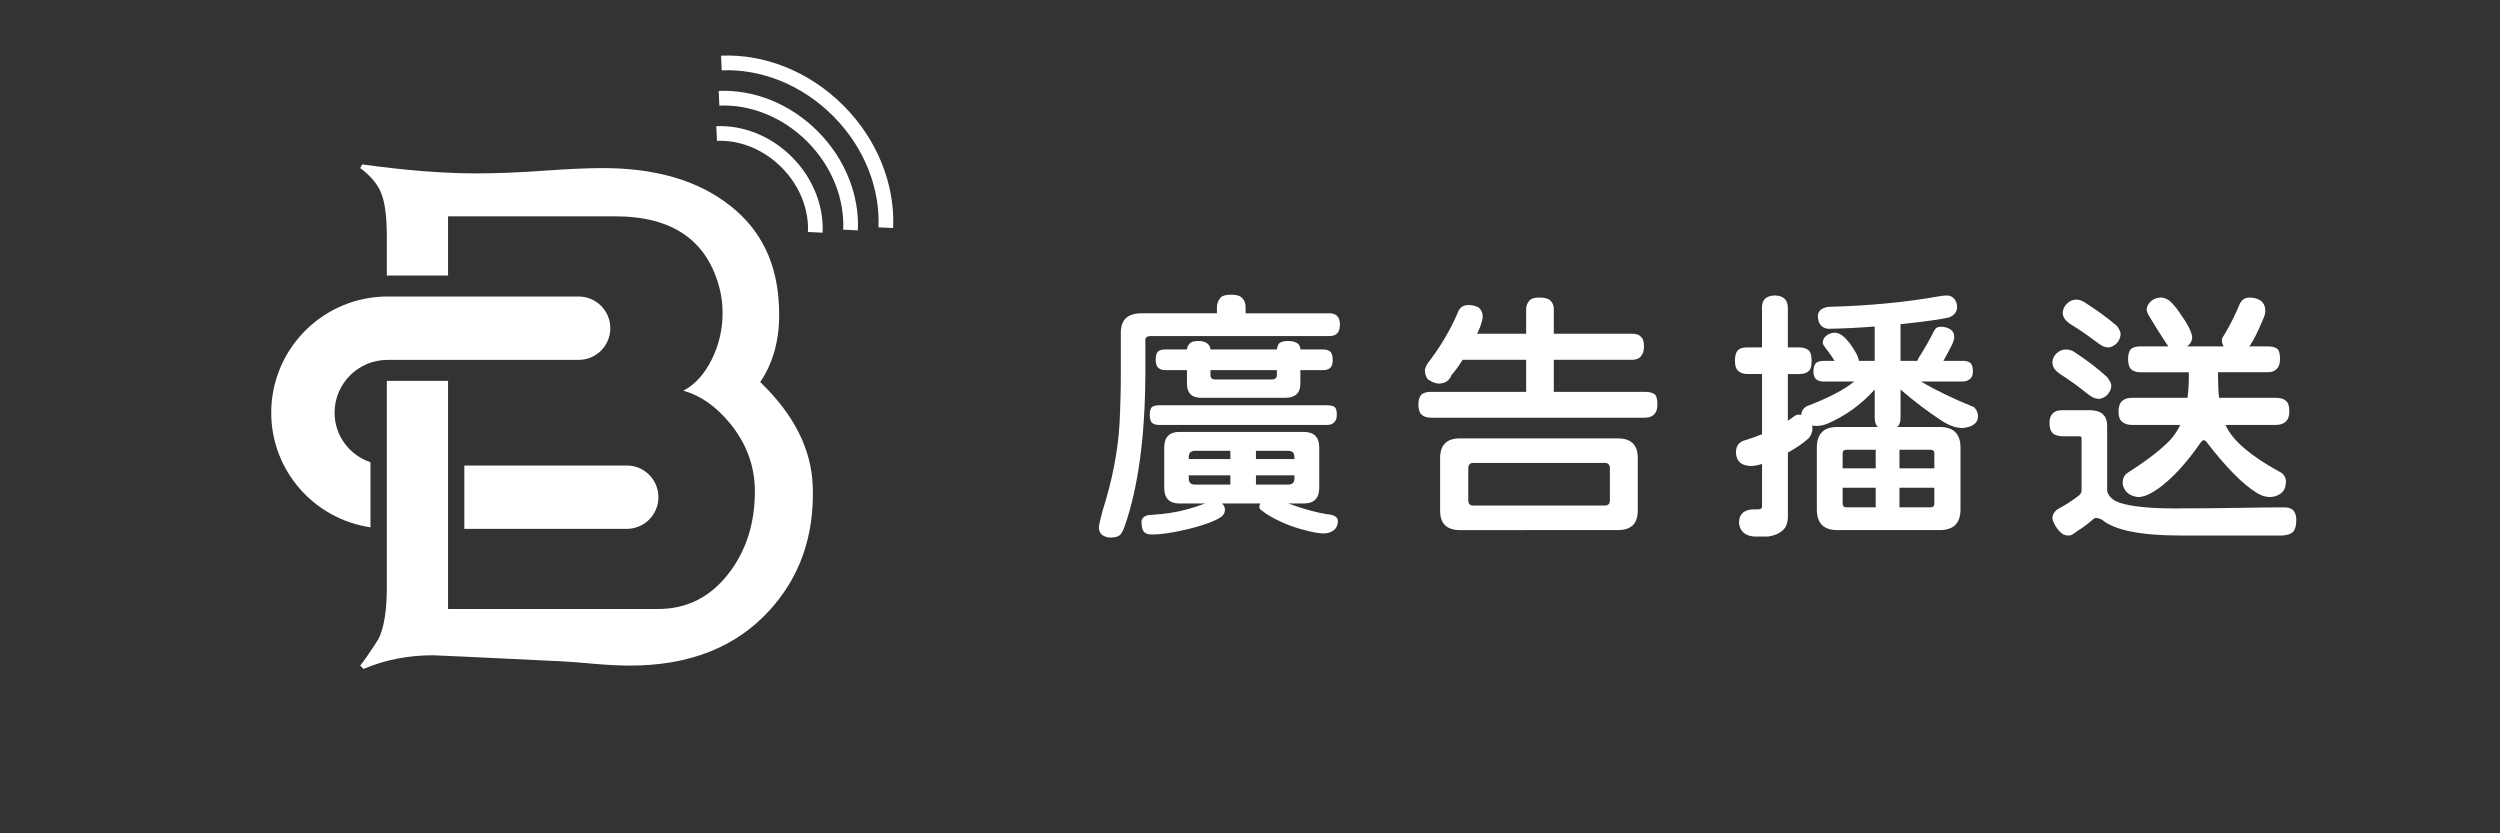 <?xml version="1.0" encoding="utf-8"?>
<!-- Generator: Adobe Illustrator 17.0.0, SVG Export Plug-In . SVG Version: 6.00 Build 0)  -->
<!DOCTYPE svg PUBLIC "-//W3C//DTD SVG 1.1//EN" "http://www.w3.org/Graphics/SVG/1.1/DTD/svg11.dtd">
<svg version="1.1" id="Layer_1" xmlns="http://www.w3.org/2000/svg" xmlns:xlink="http://www.w3.org/1999/xlink" x="0px" y="0px"
	 width="340.157px" height="113.386px" viewBox="-77.953 0 340.157 113.386" enable-background="new -77.953 0 340.157 113.386"
	 xml:space="preserve">
<rect x="-77.953" y="0" width="340.157" height="113.386" fill="#333333" stroke="none"/>
<g>
	<path fill="#FFFFFF" d="M89.594,40.099c0.656,0,1.125,0.129,1.406,0.387c0.352,0.329,0.527,0.75,0.527,1.266v0.879h11.425
		c0.938,0,1.406,0.516,1.406,1.547c0,1.032-0.469,1.547-1.406,1.547H78.626c-0.492,0-0.738,0.176-0.738,0.527v4.781
		c-0.047,8.461-0.984,15.316-2.813,20.566c-0.117,0.375-0.27,0.703-0.457,0.984c-0.234,0.352-0.691,0.539-1.371,0.563
		c-0.492,0-0.902-0.117-1.23-0.352c-0.305-0.258-0.457-0.609-0.457-1.055c0.023-0.328,0.188-1.055,0.492-2.18
		c1.336-4.219,2.109-8.18,2.32-11.883c0.117-2.32,0.176-4.535,0.176-6.645v-5.766c0-1.758,0.938-2.637,2.813-2.637h10.266v-0.879
		c0-0.445,0.176-0.879,0.527-1.301C88.411,40.217,88.891,40.099,89.594,40.099z M82.528,58.767h16.91
		c1.406,0,2.109,0.715,2.109,2.145v5.449c0,1.43-0.703,2.145-2.109,2.145h-2.074c1.43,0.539,2.836,0.961,4.219,1.266
		c0.727,0.141,1.277,0.234,1.652,0.281c0.563,0.164,0.844,0.434,0.844,0.809c0,0.609-0.211,1.055-0.633,1.336
		c-0.352,0.258-0.809,0.387-1.371,0.387c-0.773-0.047-1.605-0.199-2.496-0.457c-1.547-0.375-3.082-0.984-4.605-1.828
		c-0.492-0.281-0.961-0.598-1.406-0.949c-0.117-0.117-0.176-0.258-0.176-0.422c0.023-0.141,0.07-0.281,0.141-0.422h-5.203
		c0.258,0.258,0.387,0.527,0.387,0.809c0,0.445-0.176,0.785-0.527,1.02c-0.914,0.633-2.66,1.242-5.238,1.828
		c-1.711,0.375-3.105,0.563-4.184,0.563c-0.609,0-1.008-0.188-1.195-0.563c-0.141-0.234-0.211-0.668-0.211-1.301
		c0.141-0.539,0.609-0.809,1.406-0.809c1.828-0.117,3.41-0.363,4.746-0.738c0.82-0.211,1.652-0.48,2.496-0.809h-3.48
		c-1.383,0-2.074-0.715-2.074-2.145v-5.449C80.454,59.483,81.145,58.767,82.528,58.767z M79.715,55.146h22.957
		c0.445,0,0.773,0.083,0.984,0.246c0.188,0.164,0.281,0.504,0.281,1.02c0,0.422-0.082,0.727-0.246,0.914
		c-0.234,0.329-0.574,0.492-1.02,0.492H79.715c-0.398,0-0.715-0.105-0.949-0.316c-0.188-0.211-0.281-0.574-0.281-1.09
		c0-0.445,0.094-0.785,0.281-1.02C79.001,55.229,79.317,55.146,79.715,55.146z M80.594,47.553h2.953
		c0.023-0.328,0.152-0.598,0.387-0.809c0.188-0.234,0.574-0.352,1.16-0.352c0.539,0,0.949,0.118,1.23,0.352
		c0.258,0.188,0.398,0.457,0.422,0.809h9.035c0.047-0.328,0.141-0.598,0.281-0.809c0.258-0.234,0.668-0.352,1.23-0.352
		c0.586,0,1.031,0.118,1.336,0.352c0.234,0.211,0.352,0.48,0.352,0.809h3.094c0.445,0,0.762,0.094,0.949,0.281
		c0.234,0.164,0.352,0.54,0.352,1.125c0,0.445-0.07,0.762-0.211,0.949c-0.211,0.305-0.574,0.457-1.09,0.457H98.98v1.828
		c0,1.289-0.691,1.934-2.074,1.934H85.481c-1.289,0-1.934-0.645-1.934-1.934v-1.828h-2.953c-0.375,0-0.691-0.105-0.949-0.316
		c-0.234-0.211-0.352-0.574-0.352-1.09c0-0.563,0.117-0.949,0.352-1.16C79.833,47.635,80.149,47.553,80.594,47.553z M83.793,62.459
		h5.66v-1.125h-4.781c-0.586,0-0.879,0.281-0.879,0.844V62.459z M89.454,65.939v-1.266h-5.66v0.457c0,0.539,0.293,0.809,0.879,0.809
		H89.454z M86.747,50.365v0.668c0,0.399,0.199,0.598,0.598,0.598h7.734c0.469,0,0.703-0.199,0.703-0.598v-0.668H86.747z
		 M92.934,61.334v1.125h5.238v-0.281c0-0.563-0.293-0.844-0.879-0.844H92.934z M97.293,65.939c0.586,0,0.879-0.27,0.879-0.809
		v-0.457h-5.238v1.266H97.293z"/>
	<path fill="#FFFFFF" d="M121.825,41.506c0.539,0,0.996,0.105,1.371,0.316c0.398,0.281,0.598,0.738,0.598,1.371
		c-0.094,0.586-0.316,1.254-0.668,2.004c-0.047,0.07-0.082,0.141-0.105,0.211h6.68v-3.375c0-0.422,0.164-0.82,0.492-1.195
		c0.234-0.234,0.668-0.352,1.301-0.352c0.68,0,1.16,0.118,1.441,0.352c0.352,0.305,0.527,0.703,0.527,1.195v3.375h10.582
		c0.633,0,1.043,0.129,1.23,0.387c0.305,0.211,0.457,0.656,0.457,1.336c0,0.54-0.105,0.938-0.316,1.195
		c-0.234,0.422-0.691,0.633-1.371,0.633h-10.582v4.359h12.41c0.609,0,1.055,0.118,1.336,0.352c0.234,0.211,0.352,0.656,0.352,1.336
		c0,0.54-0.105,0.949-0.316,1.23c-0.305,0.399-0.762,0.598-1.371,0.598h-29.145c-0.539,0-0.961-0.141-1.266-0.422
		c-0.281-0.258-0.422-0.726-0.422-1.406c0-0.585,0.141-1.031,0.422-1.336c0.305-0.234,0.727-0.352,1.266-0.352H129.7v-4.359h-8.648
		c-0.492,0.797-0.996,1.489-1.512,2.074c-0.281,0.773-0.879,1.16-1.793,1.16c-0.469-0.047-0.949-0.246-1.441-0.598
		c-0.258-0.352-0.387-0.761-0.387-1.23c0-0.141,0.105-0.422,0.316-0.844c1.734-2.227,3.129-4.57,4.184-7.031
		C120.653,41.834,121.122,41.506,121.825,41.506z M120.7,59.646h21.48c1.805,0,2.707,0.891,2.707,2.672v7.172
		c0,1.758-0.902,2.637-2.707,2.637H120.7c-1.805,0-2.707-0.879-2.707-2.637v-7.172C117.993,60.537,118.896,59.646,120.7,59.646z
		 M140.388,68.787c0.469,0,0.703-0.234,0.703-0.703v-4.359c0-0.492-0.234-0.738-0.703-0.738h-17.895
		c-0.445,0-0.668,0.246-0.668,0.738v4.359c0,0.469,0.223,0.703,0.668,0.703H140.388z"/>
	<path fill="#FFFFFF" d="M159.787,47.271h2.004v-5.52c0.023-0.984,0.586-1.5,1.688-1.547c1.148,0,1.758,0.516,1.828,1.547v5.52
		h1.547c0.539,0,0.949,0.118,1.23,0.352c0.305,0.211,0.457,0.703,0.457,1.477c0,0.61-0.094,1.032-0.281,1.266
		c-0.281,0.352-0.75,0.527-1.406,0.527h-1.547v6.363c0.211-0.141,0.41-0.281,0.598-0.422c0.305-0.258,0.574-0.398,0.809-0.422
		c0.141,0,0.281,0.012,0.422,0.035c0.023-0.492,0.258-0.879,0.703-1.16c2.953-1.125,5.121-2.25,6.504-3.375h-4.148
		c-0.445,0-0.797-0.105-1.055-0.316c-0.234-0.234-0.352-0.598-0.352-1.09s0.117-0.867,0.352-1.125
		c0.258-0.188,0.609-0.281,1.055-0.281h1.477c-0.398-0.633-0.82-1.23-1.266-1.793c-0.211-0.258-0.328-0.469-0.352-0.633
		c0-0.469,0.223-0.844,0.668-1.125c0.305-0.188,0.645-0.281,1.02-0.281c0.281,0.023,0.574,0.129,0.879,0.316
		c0.281,0.188,0.633,0.54,1.055,1.055c0.797,1.078,1.23,1.898,1.301,2.461h2.145v-4.676c-1.969,0.164-4.078,0.27-6.328,0.316
		c-0.938-0.117-1.406-0.726-1.406-1.828c0.07-0.633,0.539-1.02,1.406-1.16c5.555-0.141,10.664-0.633,15.328-1.477
		c0.375-0.047,0.645-0.07,0.809-0.07c0.422,0,0.762,0.153,1.02,0.457c0.258,0.329,0.387,0.691,0.387,1.09
		c0,0.656-0.363,1.137-1.09,1.441c-1.266,0.281-3.469,0.586-6.609,0.914v4.992h2.285c0.047-0.117,0.105-0.246,0.176-0.387
		c0.914-1.453,1.594-2.648,2.039-3.586c0.117-0.211,0.234-0.375,0.352-0.492c0.188-0.117,0.398-0.176,0.633-0.176
		c0.445,0,0.855,0.105,1.23,0.316c0.398,0.234,0.598,0.598,0.598,1.09c0,0.234-0.094,0.563-0.281,0.984
		c-0.398,0.797-0.797,1.547-1.195,2.25h2.602c0.492,0,0.844,0.094,1.055,0.281c0.234,0.188,0.352,0.563,0.352,1.125
		c0,0.422-0.082,0.727-0.246,0.914c-0.281,0.329-0.668,0.492-1.16,0.492h-5.66c2.016,1.195,4.418,2.355,7.207,3.48
		c0.375,0.352,0.563,0.786,0.563,1.301c-0.047,0.516-0.27,0.891-0.668,1.125c-0.305,0.211-0.785,0.352-1.441,0.422
		c-0.891,0-1.852-0.339-2.883-1.02c-1.898-1.242-3.75-2.648-5.555-4.219v3.832c0,0.586-0.152,1.008-0.457,1.266h5.801
		c1.875,0,2.813,0.938,2.813,2.813v8.402c0,1.875-0.938,2.813-2.813,2.813h-13.957c-1.852,0-2.777-0.938-2.777-2.813v-8.402
		c0-1.875,0.926-2.813,2.777-2.813h5.52c-0.281-0.258-0.422-0.68-0.422-1.266v-3.832c-1.852,2.063-4.02,3.621-6.504,4.676
		c-0.422,0.164-0.879,0.258-1.371,0.281c-0.234,0-0.445-0.023-0.633-0.07c0.023,0.164,0.035,0.329,0.035,0.492
		c-0.023,0.469-0.199,0.891-0.527,1.266c-0.727,0.656-1.664,1.301-2.813,1.934v8.613c0,0.914-0.234,1.57-0.703,1.969
		c-0.492,0.445-1.16,0.727-2.004,0.844h-1.934c-0.703-0.07-1.23-0.316-1.582-0.738c-0.234-0.258-0.375-0.621-0.422-1.09
		c0-0.586,0.129-1.008,0.387-1.266c0.258-0.328,0.703-0.527,1.336-0.598h0.809c0.398,0,0.598-0.129,0.598-0.387v-5.801
		c-0.586,0.188-1.102,0.281-1.547,0.281c-1.289-0.047-1.957-0.656-2.004-1.828c0-0.914,0.422-1.477,1.266-1.688
		c0.82-0.258,1.582-0.527,2.285-0.809v-8.191h-2.004c-0.492,0-0.891-0.128-1.195-0.387c-0.328-0.258-0.492-0.726-0.492-1.406
		c0-0.75,0.164-1.253,0.492-1.512C158.826,47.377,159.225,47.271,159.787,47.271z M172.76,63.724h4.5v-2.531h-3.973
		c-0.352,0-0.527,0.176-0.527,0.527V63.724z M177.26,69.033v-2.672h-4.5v2.145c0,0.352,0.176,0.527,0.527,0.527H177.26z
		 M180.494,61.193v2.531h4.746V61.72c0-0.352-0.176-0.527-0.527-0.527H180.494z M184.713,69.033c0.352,0,0.527-0.176,0.527-0.527
		v-2.145h-4.746v2.672H184.713z"/>
	<path fill="#FFFFFF" d="M202.6,55.814h3.762c1.594,0,2.391,0.715,2.391,2.145v8.859c0.188,0.727,0.75,1.254,1.688,1.582
		c1.57,0.516,4.031,0.773,7.383,0.773c3.211,0,6.176-0.023,8.895-0.07c2.391-0.047,4.43-0.07,6.117-0.07
		c0.492,0,0.891,0.117,1.195,0.352c0.305,0.328,0.457,0.773,0.457,1.336c0,0.773-0.141,1.313-0.422,1.617
		c-0.258,0.305-0.762,0.48-1.512,0.527h-13.852c-5.367,0-8.918-0.715-10.652-2.145c-0.305-0.164-0.586-0.246-0.844-0.246
		c-0.094,0-0.199,0.047-0.316,0.141c-0.68,0.609-1.453,1.184-2.32,1.723c-0.422,0.352-0.75,0.527-0.984,0.527
		c-0.445,0-0.762-0.082-0.949-0.246c-0.469-0.352-0.855-0.855-1.16-1.512c-0.117-0.281-0.176-0.492-0.176-0.633
		c0.047-0.539,0.328-0.961,0.844-1.266c0.867-0.445,1.793-1.043,2.777-1.793c0.211-0.188,0.328-0.387,0.352-0.598v-7.172
		c0-0.188-0.094-0.281-0.281-0.281H202.6c-0.68-0.047-1.125-0.223-1.336-0.527c-0.234-0.234-0.352-0.668-0.352-1.301
		c0-0.563,0.129-0.972,0.387-1.23C201.58,55.978,202.014,55.814,202.6,55.814z M203.127,47.553c0.375,0,0.715,0.083,1.02,0.246
		c1.805,1.172,3.34,2.344,4.605,3.516c0.375,0.492,0.563,0.867,0.563,1.125c0,0.399-0.129,0.762-0.387,1.09
		c-0.234,0.352-0.621,0.598-1.16,0.738c-0.352,0-0.656-0.058-0.914-0.176c-0.281-0.141-0.563-0.328-0.844-0.563
		c-1.125-0.914-2.379-1.816-3.762-2.707c-0.164-0.141-0.293-0.246-0.387-0.316c-0.352-0.328-0.539-0.715-0.563-1.16
		c0-0.469,0.188-0.891,0.563-1.266C202.236,47.728,202.658,47.553,203.127,47.553z M204.533,40.767c0.352,0,0.691,0.094,1.02,0.281
		c1.734,1.102,3.234,2.192,4.5,3.27c0.352,0.469,0.527,0.832,0.527,1.09c0,0.375-0.117,0.738-0.352,1.09
		c-0.258,0.375-0.656,0.633-1.195,0.773c-0.352,0-0.645-0.058-0.879-0.176c-0.305-0.164-0.574-0.339-0.809-0.527
		c-1.125-0.867-2.355-1.71-3.691-2.531c-0.188-0.141-0.316-0.246-0.387-0.316c-0.352-0.328-0.539-0.691-0.563-1.09
		c0-0.492,0.188-0.926,0.563-1.301C203.643,40.955,204.064,40.767,204.533,40.767z M213.252,47.131h3.832
		c-0.094-0.141-0.199-0.293-0.316-0.457c-0.75-1.125-1.5-2.32-2.25-3.586c-0.211-0.328-0.34-0.633-0.387-0.914
		c0-0.469,0.223-0.891,0.668-1.266c0.375-0.281,0.809-0.422,1.301-0.422c0.375,0.023,0.75,0.164,1.125,0.422
		c0.516,0.469,0.973,1.008,1.371,1.617c1.102,1.547,1.676,2.66,1.723,3.34c0,0.492-0.223,0.914-0.668,1.266h4.957
		c-0.164-0.258-0.246-0.55-0.246-0.879c0-0.164,0.117-0.41,0.352-0.738c0.773-1.289,1.465-2.672,2.074-4.148
		c0.117-0.258,0.281-0.469,0.492-0.633c0.211-0.141,0.469-0.223,0.773-0.246c0.609,0,1.125,0.129,1.547,0.387
		c0.445,0.329,0.668,0.809,0.668,1.441c0,0.329-0.105,0.715-0.316,1.16c-0.727,1.735-1.313,2.906-1.758,3.516
		c-0.047,0.047-0.082,0.094-0.105,0.141h2.496c0.609,0,1.055,0.118,1.336,0.352c0.234,0.211,0.352,0.656,0.352,1.336
		c0,0.54-0.105,0.949-0.316,1.23c-0.305,0.399-0.762,0.598-1.371,0.598h-6.75v0.563c0,1.078,0.047,2.051,0.141,2.918h7.699
		c0.68,0,1.16,0.153,1.441,0.457c0.281,0.211,0.422,0.68,0.422,1.406c0,0.54-0.117,0.949-0.352,1.23
		c-0.328,0.399-0.832,0.598-1.512,0.598h-6.82c0.047,0.07,0.082,0.141,0.105,0.211c0.938,1.969,3.328,4.008,7.172,6.117
		c0.633,0.305,0.949,0.773,0.949,1.406c-0.023,0.68-0.223,1.184-0.598,1.512c-0.469,0.375-1.008,0.563-1.617,0.563
		c-0.563,0-1.148-0.188-1.758-0.563c-1.898-1.172-4.148-3.445-6.75-6.82c-0.164-0.234-0.328-0.352-0.492-0.352
		c-0.094,0-0.223,0.105-0.387,0.316c-1.922,2.789-3.855,4.887-5.801,6.293c-1.078,0.75-1.969,1.125-2.672,1.125
		c-0.703-0.047-1.266-0.305-1.688-0.773c-0.305-0.398-0.457-0.785-0.457-1.16c0-0.633,0.246-1.102,0.738-1.406
		c2.648-1.688,4.594-3.199,5.836-4.535c0.492-0.563,0.914-1.207,1.266-1.934h-6.574c-0.586,0-1.043-0.152-1.371-0.457
		c-0.305-0.258-0.457-0.715-0.457-1.371c0-0.633,0.152-1.102,0.457-1.406c0.328-0.304,0.785-0.457,1.371-0.457h7.559
		c0.094-0.703,0.152-1.453,0.176-2.25v-1.23h-6.609c-0.539,0-0.961-0.141-1.266-0.422c-0.258-0.281-0.387-0.75-0.387-1.406
		c0-0.585,0.129-1.031,0.387-1.336C212.291,47.248,212.713,47.131,213.252,47.131z"/>
</g>
<g>
	<g>
		<g>
			<path fill="#FFFFFF" d="M-25.32,79.966c0,3.109-0.378,5.433-1.132,6.973c-1.117,1.751-1.947,2.958-2.49,3.622l0.453,0.453
				c2.927-1.238,6.082-1.856,9.463-1.856c0.363,0,6.143,0.272,17.342,0.815c0.815,0.029,2.4,0.151,4.754,0.362
				c1.751,0.151,3.32,0.226,4.709,0.226c8.089,0,14.413-2.505,18.972-7.516c4.136-4.528,6.097-10.127,5.886-16.798
				c-0.151-5.071-2.535-9.825-7.154-14.263c1.721-2.536,2.581-5.584,2.581-9.147c0-0.694-0.031-1.418-0.091-2.173
				c-0.455-5.705-2.912-10.127-7.37-13.267c-4.217-3.018-9.737-4.528-16.561-4.528c-1.972,0-4.656,0.121-8.053,0.362
				c-3.397,0.242-6.43,0.362-9.099,0.362c-4.49,0-9.676-0.407-15.56-1.223l-0.273,0.498c1.24,0.906,2.138,1.917,2.692,3.034
				c0.62,1.238,0.93,3.305,0.93,6.203v5.385h8.331v-8.057H5.74c7.879,0,12.633,3.336,14.263,10.007
				c0.241,0.996,0.362,2.037,0.362,3.124c0,2.264-0.498,4.392-1.494,6.384c-0.996,1.992-2.28,3.396-3.849,4.211
				c2.324,0.634,4.452,2.128,6.384,4.483c2.203,2.717,3.32,5.736,3.351,9.055c0.029,4.499-1.193,8.316-3.668,11.456
				c-2.475,3.14-5.645,4.709-9.508,4.709h-28.571V51.826h-8.256c-0.026,0-0.05,0.007-0.076,0.008V79.966z"/>
		</g>
	</g>
	<path fill="#FFFFFF" d="M7.324,63.337h-22.1v8.621h22.1c2.381,0,4.31-1.93,4.31-4.31C11.634,65.267,9.704,63.337,7.324,63.337z"/>
</g>
<g>
	<path fill="none" stroke="#FFFFFF" stroke-width="2" stroke-miterlimit="10" d="M20.201,8.573
		c5.488-0.242,11.36,1.958,15.886,6.485c4.536,4.536,6.737,10.423,6.483,15.922"/>
	<path fill="none" stroke="#FFFFFF" stroke-width="2" stroke-miterlimit="10" d="M19.554,18.168
		c3.293-0.145,6.816,1.175,9.532,3.891c2.722,2.722,4.042,6.254,3.89,9.553"/>
	<path fill="none" stroke="#FFFFFF" stroke-width="2" stroke-miterlimit="10" d="M19.878,13.37
		c4.391-0.194,9.088,1.566,12.709,5.188c3.629,3.629,5.389,8.339,5.186,12.738"/>
</g>
<path fill="#FFFFFF" d="M0.778,40.348H-25.96v0.016c-8.384,0.376-15.089,7.314-15.089,15.789c0,7.93,5.881,14.476,13.505,15.596
	v-8.851c-2.83-0.958-4.884-3.595-4.884-6.745c0-3.962,3.223-7.184,7.184-7.184H0.778c2.381,0,4.311-1.93,4.311-4.31
	S3.159,40.348,0.778,40.348z"/>
</svg>
